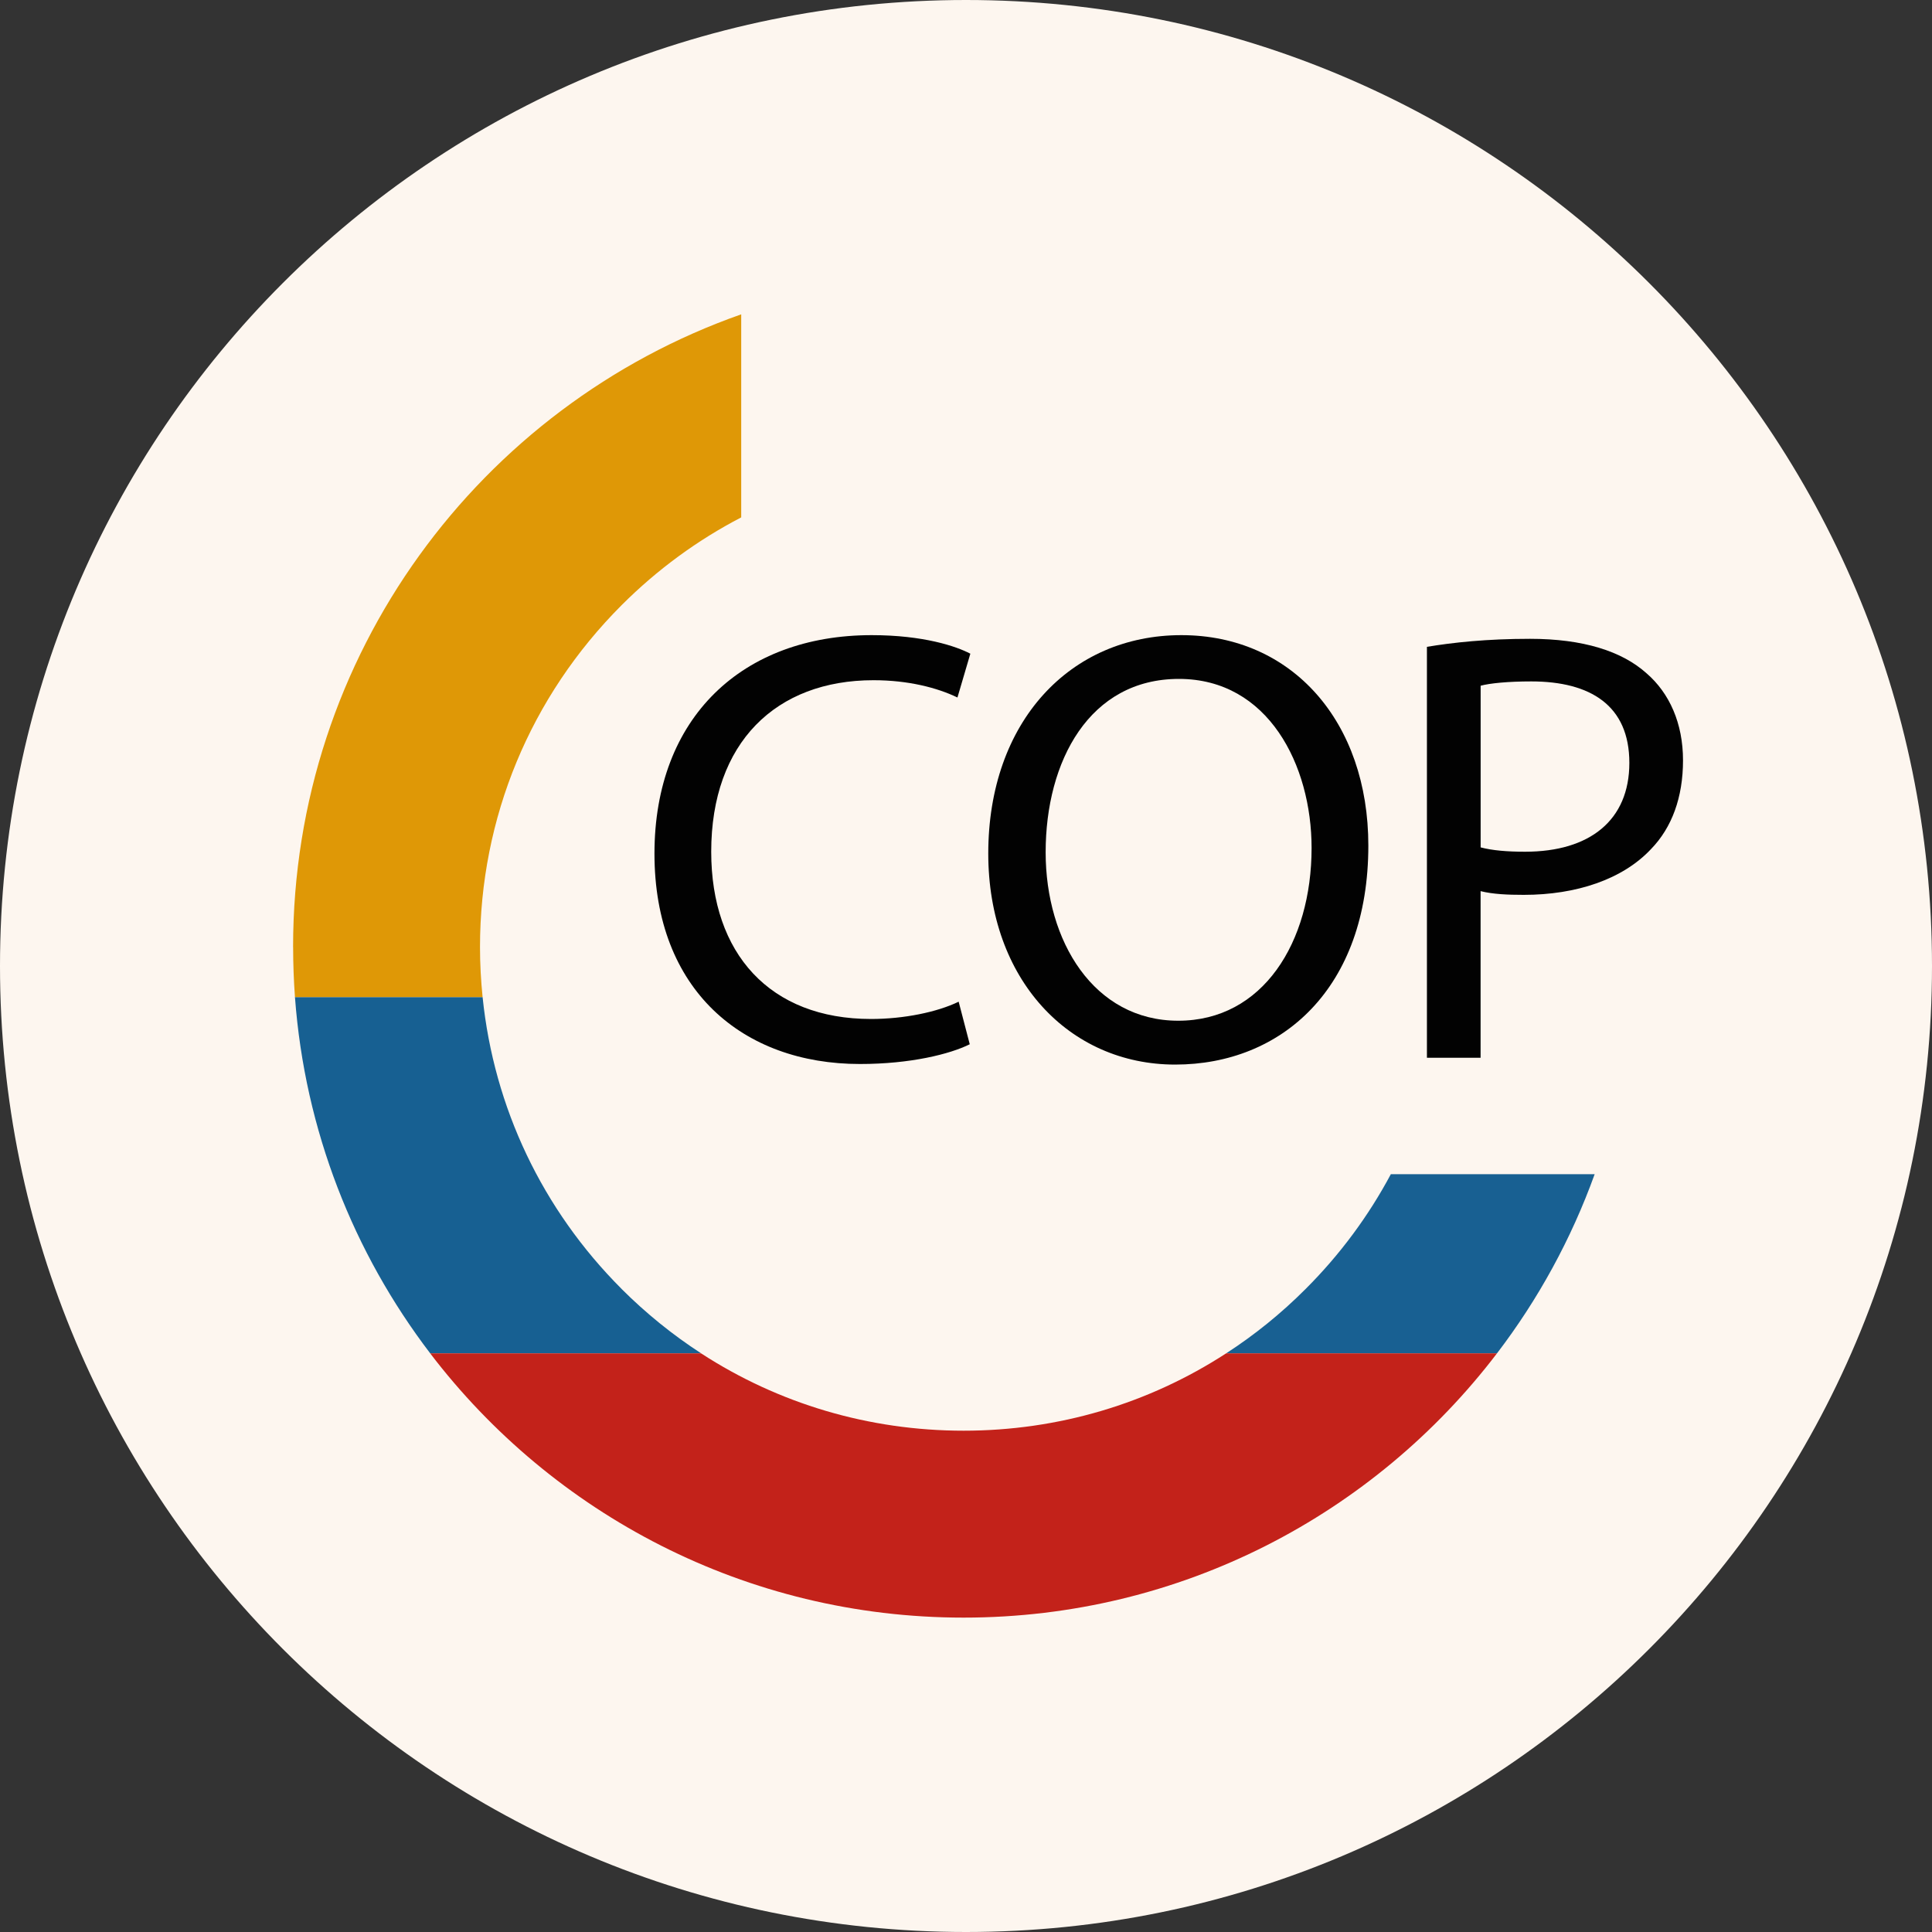 <svg width="40" height="40" viewBox="0 0 40 40" fill="none" xmlns="http://www.w3.org/2000/svg">
<rect x="0" y="0" width="40" height="40" fill="#333333" stroke="none"/>
<g clip-path="url(#clip0_4004_57048)">
<path d="M20 40C31.046 40 40 31.046 40 20C40 8.954 31.046 0 20 0C8.954 0 0 8.954 0 20C0 31.046 8.954 40 20 40Z" fill="#FDF6EF"/>
<path d="M6.069 19.608C6.069 19.958 6.082 20.304 6.107 20.648H9.992C9.957 20.304 9.938 19.958 9.938 19.608C9.938 16.934 10.98 14.42 12.871 12.528C13.61 11.789 14.445 11.18 15.346 10.712V6.508C9.942 8.408 6.068 13.555 6.068 19.608L6.069 19.608Z" fill="#DF9806"/>
<path d="M12.871 26.687C11.227 25.043 10.226 22.928 9.992 20.646H6.107C6.311 23.407 7.323 25.942 8.906 28.018H14.514C13.927 27.637 13.377 27.193 12.87 26.687H12.871Z" fill="#176092"/>
<path d="M27.03 26.688C26.525 27.194 25.974 27.639 25.387 28.019H30.994C31.846 26.903 32.531 25.654 33.016 24.31H28.796C28.335 25.174 27.743 25.976 27.03 26.688Z" fill="#186092"/>
<path d="M19.951 29.621C17.991 29.621 16.119 29.062 14.514 28.019H8.906C11.443 31.345 15.446 33.491 19.951 33.491C24.455 33.491 28.459 31.345 30.994 28.019H25.387C23.782 29.062 21.91 29.621 19.951 29.621Z" fill="#C3221A"/>
<path d="M20.078 21.62C19.669 21.824 18.851 22.029 17.804 22.029C15.377 22.029 13.55 20.496 13.55 17.673C13.55 14.85 15.376 13.15 18.047 13.15C19.119 13.15 19.797 13.38 20.09 13.534L19.823 14.441C19.401 14.237 18.801 14.083 18.085 14.083C16.067 14.083 14.725 15.373 14.725 17.634C14.725 19.742 15.938 21.097 18.034 21.097C18.71 21.097 19.401 20.956 19.848 20.739L20.078 21.621V21.62Z" fill="#020202"/>
<path d="M28.33 17.506C28.33 20.47 26.528 22.041 24.331 22.041C22.135 22.041 20.461 20.278 20.461 17.672C20.461 14.939 22.16 13.15 24.459 13.15C26.759 13.15 28.33 14.952 28.33 17.506ZM21.649 17.646C21.649 19.485 22.646 21.133 24.395 21.133C26.145 21.133 27.155 19.511 27.155 17.556C27.155 15.845 26.26 14.056 24.408 14.056C22.556 14.056 21.649 15.756 21.649 17.646Z" fill="#020202"/>
<path d="M29.543 13.392C30.08 13.302 30.782 13.226 31.677 13.226C32.775 13.226 33.58 13.481 34.091 13.941C34.564 14.35 34.845 14.975 34.845 15.742C34.845 16.509 34.615 17.135 34.181 17.581C33.593 18.207 32.635 18.527 31.549 18.527C31.217 18.527 30.91 18.514 30.654 18.45V21.9H29.543V13.392ZM30.654 17.544C30.897 17.608 31.204 17.634 31.575 17.634C32.916 17.634 33.734 16.982 33.734 15.794C33.734 14.606 32.929 14.108 31.703 14.108C31.217 14.108 30.846 14.146 30.655 14.197V17.545L30.654 17.544Z" fill="#020202"/>
</g>
<defs>
<clipPath id="clip0_4004_57048">
<rect width="40" height="40" fill="white"/>
</clipPath>
</defs>
</svg>
